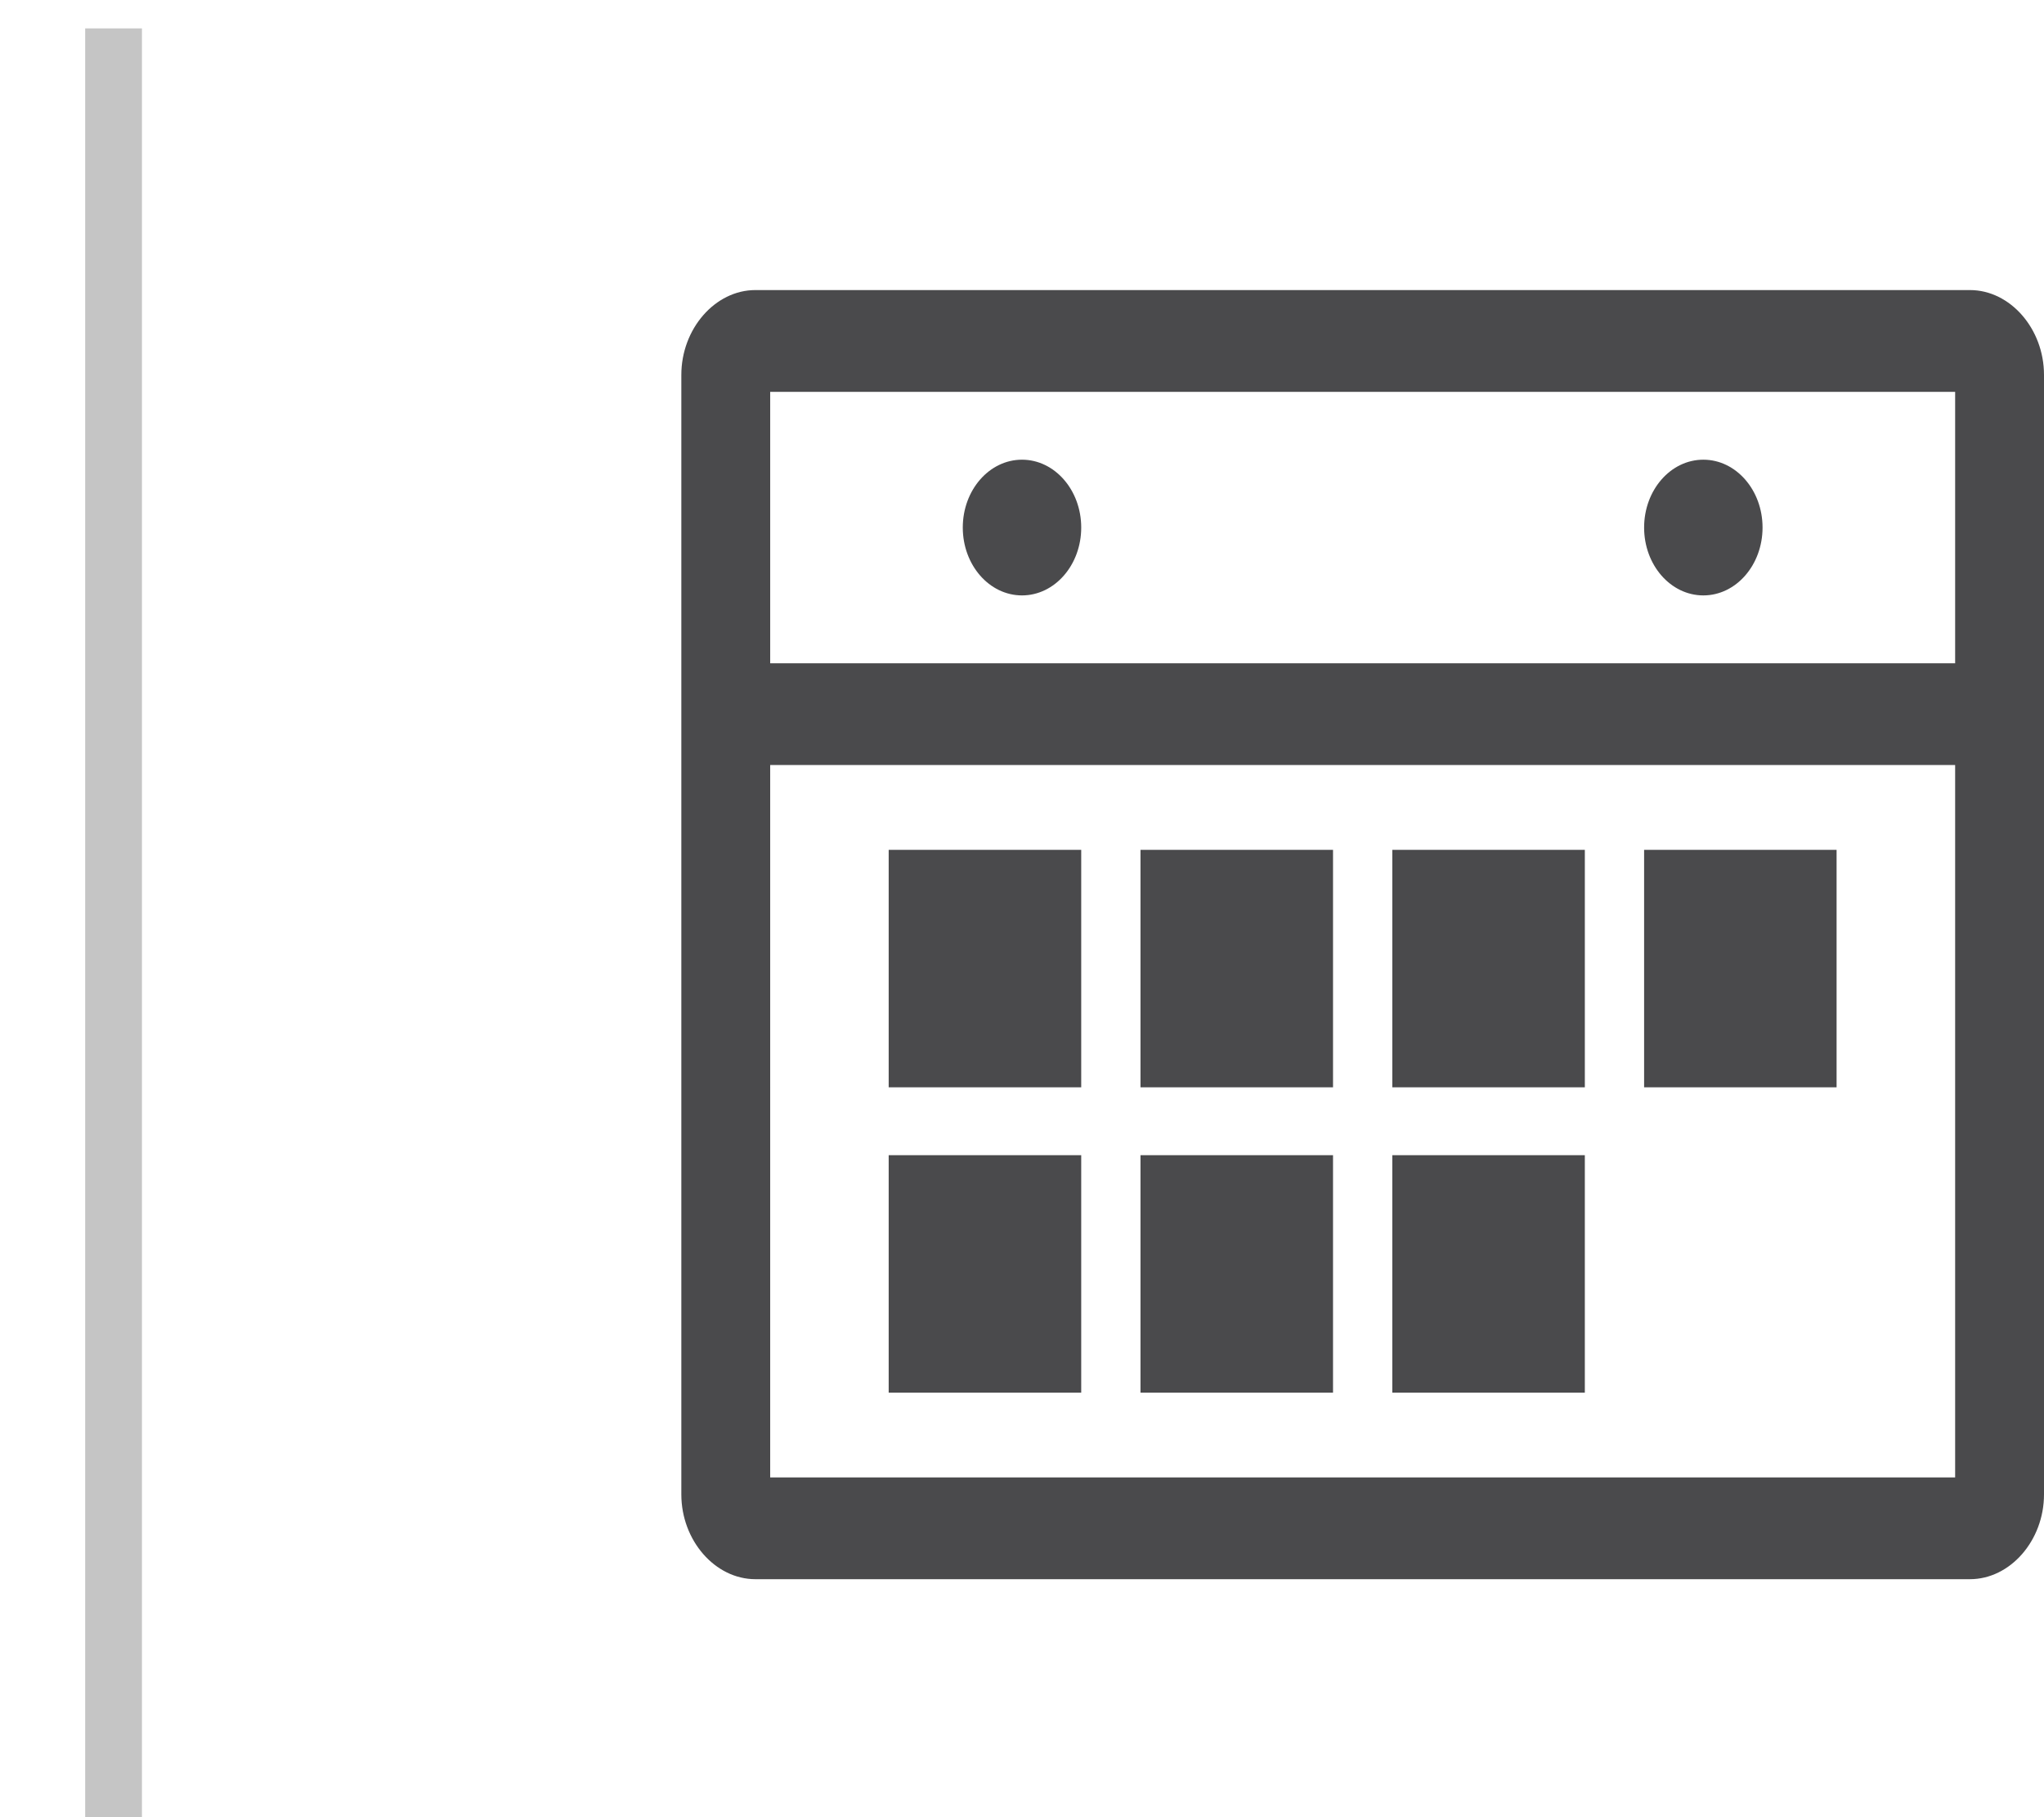 <svg width="36" height="32" xmlns="http://www.w3.org/2000/svg"><g fill="none" fill-rule="evenodd"><path d="M2 1v30.5" stroke="#C5C5C5" stroke-linecap="square"/><path d="M13.304 5.108c-.709 0-1.304.682-1.304 1.494v19.714c0 .812.595 1.493 1.304 1.493h21.392c.709 0 1.304-.681 1.304-1.493V6.602c0-.812-.595-1.494-1.304-1.494H13.304zm.261 1.792h20.87v4.78h-20.87V6.9zM18 8.095c-.576 0-1.043.535-1.043 1.195s.467 1.195 1.043 1.195c.576 0 1.043-.535 1.043-1.195S18.576 8.095 18 8.095zm12 0c-.576 0-1.043.535-1.043 1.195s.467 1.195 1.043 1.195c.576 0 1.043-.535 1.043-1.195S30.576 8.095 30 8.095zm-16.435 5.377h20.87v12.545h-20.87V13.472zm2.087 1.493v4.182h3.391v-4.182h-3.39zm4.435 0v4.182h3.391v-4.182h-3.391zm4.435 0v4.182h3.391v-4.182h-3.391zm4.435 0v4.182h3.39v-4.182h-3.39zm-13.305 5.377v4.182h3.391v-4.182h-3.39zm4.435 0v4.182h3.391v-4.182h-3.391zm4.435 0v4.182h3.391v-4.182h-3.391z" fill="#4A4A4C" fill-rule="nonzero"/></g></svg>
